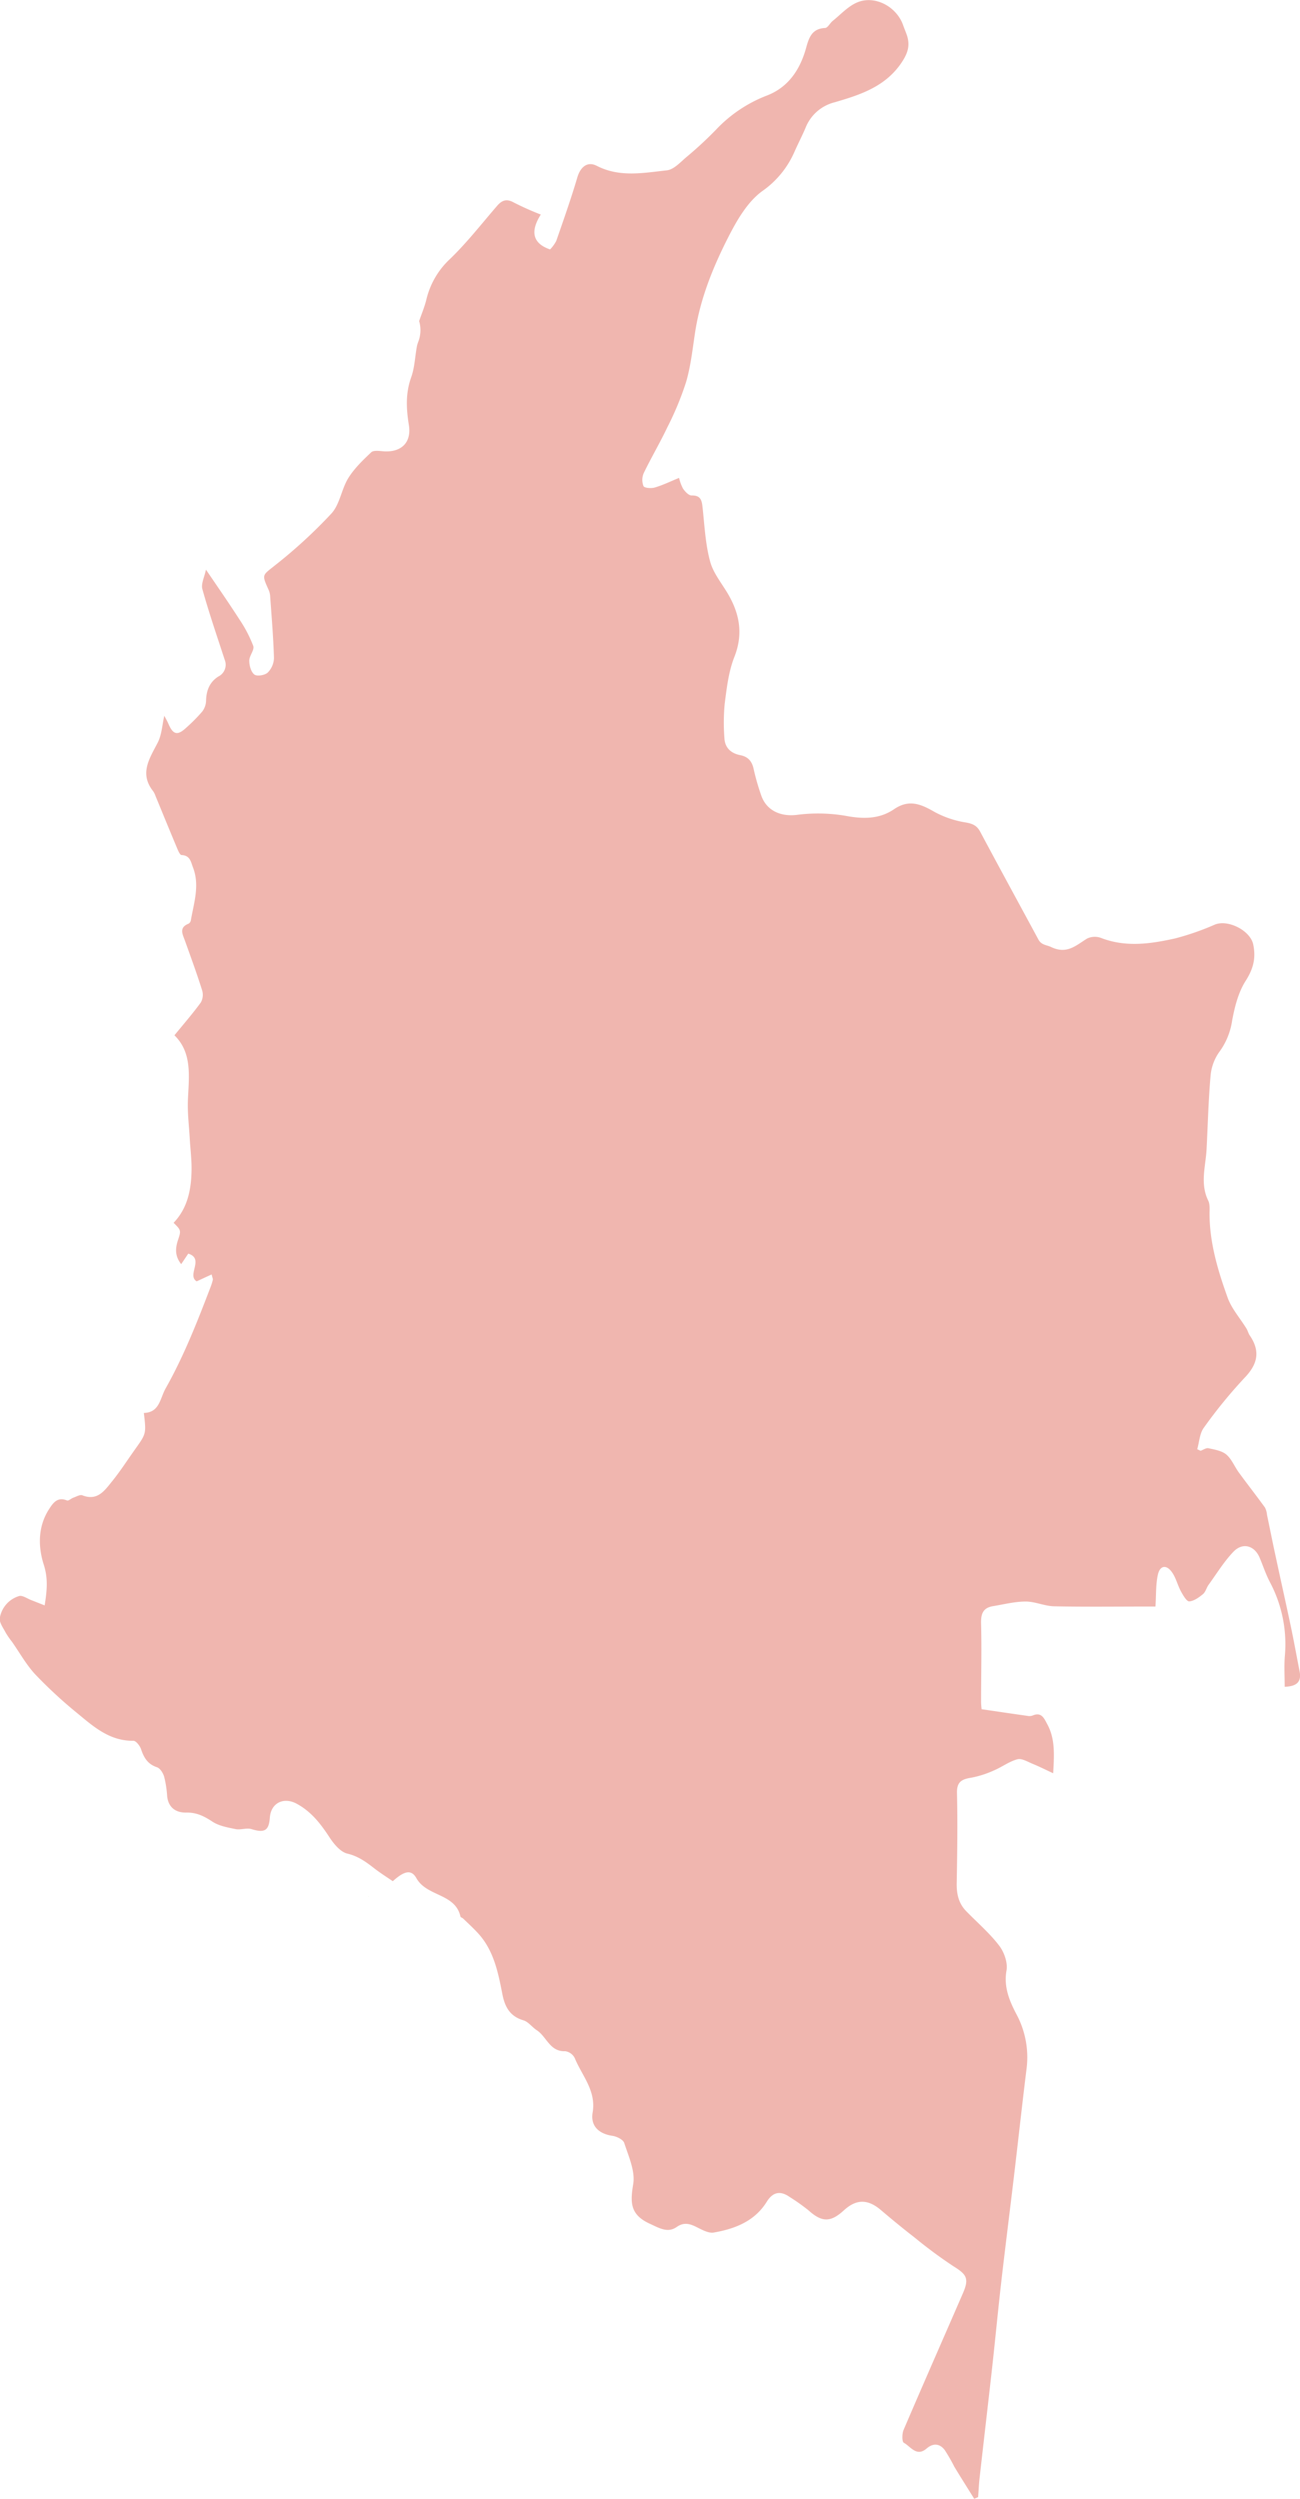 <svg id="Layer_1" data-name="Layer 1" xmlns="http://www.w3.org/2000/svg" viewBox="0 0 434.85 835.83"><defs><style>.cls-1{fill:#f0b6af;}.cls-2{fill:#d1e9c7;}</style></defs><title>colombia</title><path class="cls-1" d="M261.37,193.84c-3.67,5.76-2.63,9.71,3.1,11.66a11.86,11.86,0,0,0,2.07-2.85c2.43-7,4.91-14,7-21.08,1-3.53,3.33-5.71,6.61-4,7.68,3.91,15.58,2.32,23.37,1.48,2.3-.24,4.48-2.66,6.47-4.36a127.5,127.5,0,0,0,9.95-9.2A46.15,46.15,0,0,1,337.08,154c7.09-2.76,11-8.63,13-15.77.95-3.46,1.89-6.56,6.36-6.79.89,0,1.64-1.61,2.55-2.35,2.64-2.12,5.05-4.81,8.06-6.14,5.95-2.62,13.29,1.26,15.51,7.54.44,1.27,1,2.49,1.4,3.78.83,2.93.29,5.24-1.49,8.09-5.4,8.6-14.07,11.38-22.84,13.94a14.11,14.11,0,0,0-9.71,8.55c-1.15,2.7-2.51,5.3-3.7,8A31.24,31.24,0,0,1,335.44,186c-4.94,3.6-8.48,9.75-11.37,15.42-5.13,10.08-9.4,20.62-11.12,32-.84,5.53-1.43,11.16-3,16.49A102,102,0,0,1,303.69,265c-2.46,5.19-5.4,10.14-7.89,15.31a5.66,5.66,0,0,0-.08,4.35c.31.65,2.59.82,3.77.47,2.64-.77,5.14-2,8.13-3.22a14.6,14.6,0,0,0,1.32,3.59c.69,1,1.9,2.3,2.86,2.29,3.18-.07,3.44,1.75,3.7,4.19.65,6.05.94,12.23,2.54,18,1.13,4.08,4.21,7.6,6.33,11.42,3.63,6.53,4.64,13.07,1.74,20.41-1.92,4.86-2.54,10.31-3.22,15.57a66.69,66.69,0,0,0-.1,11.57c.16,3.21,2.16,5.07,5.29,5.69,2.57.5,3.93,2,4.48,4.61a76.85,76.85,0,0,0,2.51,8.77c1.75,5.15,6.45,7.2,11.79,6.61a55.35,55.35,0,0,1,16.21.25c6,1.15,11.49,1.23,16.49-2.18s9-1.68,13.5.92a32.56,32.56,0,0,0,10.44,3.53c2.29.41,3.71,1,4.83,3.07,6.44,12.07,13,24.07,19.51,36.12,1,1.85,2.75,1.76,4.23,2.47,5.3,2.54,8.32-.55,12.06-2.85a6,6,0,0,1,4.62-.2c8.29,3.22,16.62,2,24.85.16a89.34,89.34,0,0,0,13.28-4.63c4.39-1.76,11.82,2,12.79,6.65s0,8.24-2.59,12.29c-2.43,3.84-3.63,8.68-4.47,13.25a23.37,23.37,0,0,1-4.4,10.58,16.13,16.13,0,0,0-2.82,8c-.71,8.09-.9,16.23-1.32,24.35-.3,5.74-2.25,11.5.55,17.2.6,1.22.45,2.87.44,4.32,0,9.78,2.78,19,6,28,1.32,3.77,4.21,7,6.35,10.48.44.73.63,1.61,1.11,2.31,3.58,5.26,2.67,9.59-1.75,14.17a162.5,162.5,0,0,0-13.64,16.72c-1.39,1.9-1.49,4.74-2.19,7.15l1.12.53c.88-.31,1.84-1,2.61-.86,2.08.46,4.48.83,6,2.11,1.8,1.52,2.73,4,4.18,6,2.88,3.93,5.88,7.77,8.74,11.71a6.33,6.33,0,0,1,.68,2.4c.91,4.34,1.77,8.7,2.7,13,1.72,8.06,3.53,16.09,5.23,24.15,1.08,5.1,2,10.22,3,15.34.73,3.81-1.45,4.94-5,5.08,0-3.47-.22-6.88.05-10.25a44.27,44.27,0,0,0-5-24.77c-1.36-2.59-2.28-5.4-3.41-8.11-1.7-4.09-5.65-5.29-8.77-2.05s-5.61,7.32-8.32,11.06c-.72,1-1,2.39-1.88,3.12-1.34,1.1-3,2.32-4.59,2.44-.85.06-2.05-2-2.75-3.29-1.1-2-1.64-4.39-2.91-6.28-1.87-2.81-4.12-2.57-4.84.63s-.56,6.77-.81,10.66h-2.7c-10.4,0-20.8.14-31.2-.08-3.19-.07-6.36-1.6-9.53-1.59-3.64,0-7.27.95-10.9,1.54-3.36.55-4.1,2.59-4,5.85.23,8.69,0,17.38,0,26.07,0,1.06.14,2.13.17,2.55,5.35.78,10.29,1.52,15.23,2.21a3.37,3.37,0,0,0,1.79-.08c3-1.31,3.86.87,4.93,2.84,2.65,4.85,2.36,10,2,16.45-2.64-1.22-4.74-2.29-6.91-3.17-1.65-.68-3.61-1.89-5.07-1.5-2.73.72-5.14,2.58-7.79,3.7a33.26,33.26,0,0,1-7.51,2.43c-3.18.5-5,1.29-4.9,5.16.24,10,.09,20.07-.09,30.11-.07,3.61.63,6.79,3.19,9.41,3.71,3.81,7.81,7.32,11,11.49,1.68,2.18,2.92,5.72,2.47,8.31-1,5.54,1,10.2,3.28,14.58a30.43,30.43,0,0,1,3.42,18.34c-1.49,12-2.79,24-4.21,35.92-1.37,11.61-2.85,23.21-4.19,34.82-1.12,9.81-2.05,19.63-3.14,29.44-1.36,12.23-2.8,24.44-4.17,36.67-.24,2.12-.33,4.25-.49,6.38l-1.31.56c-2.22-3.57-4.47-7.12-6.65-10.72a60.3,60.3,0,0,0-3.22-5.6c-1.69-2.19-3.88-2.36-6.05-.49-3.37,2.9-5.34-.68-7.62-1.92-.65-.36-.62-3.06-.07-4.33,6.53-15.27,13.23-30.46,19.84-45.69,2.12-4.88,1.28-6.27-3.15-9a156.58,156.58,0,0,1-12.81-9.46q-5.83-4.53-11.45-9.33c-4.35-3.71-8.2-3.76-12.33,0-4.55,4.19-7.45,4.11-12,0a66.69,66.69,0,0,0-6.21-4.39c-3.12-2.21-5.64-1.68-7.66,1.58-4.07,6.55-10.64,9.06-17.7,10.3-1.84.33-4.1-1-6-1.93-2.25-1.08-4.1-1.53-6.44.08-3,2.08-5.72.42-9.08-1.13-6.47-3-6.49-7-5.46-13.22.72-4.32-1.54-9.24-3-13.74-.35-1.13-2.5-2.19-3.95-2.4-4.58-.67-7.39-3.32-6.62-7.81,1.24-7.27-3.58-12.31-6-18.21a4.25,4.25,0,0,0-3.15-2.28c-5.19.21-6.24-4.87-9.51-7-1.57-1-2.82-2.84-4.49-3.33-4.59-1.35-6.24-4.58-7.06-8.84-1.43-7.31-2.9-14.65-8.22-20.39-1.56-1.68-3.26-3.24-4.91-4.83-.26-.25-.82-.37-.87-.63-1.74-7.83-11.27-6.65-14.74-12.84-1.72-3.06-4.08-2.43-7.9,1-2-1.36-4.11-2.69-6.1-4.23-2.78-2.15-5.42-4.13-9.11-5-2.33-.56-4.53-3.25-6-5.5-2.91-4.46-6-8.46-10.82-11.12-4.4-2.44-8.74-.4-9.1,4.63-.31,4.36-1.82,5.13-6.17,3.79-1.61-.49-3.6.36-5.3,0-2.67-.54-5.59-1.06-7.79-2.52-2.75-1.82-5.29-3.07-8.7-3s-6-1.61-6.39-5.53a34.9,34.9,0,0,0-1-6.47c-.36-1.22-1.34-2.8-2.4-3.16-3.05-1-4.38-3.16-5.31-6-.38-1.15-1.7-2.86-2.58-2.85-8,.1-13.4-4.79-18.91-9.34a150.49,150.49,0,0,1-13.94-12.89c-3-3.23-5.2-7.23-7.76-10.88a28.33,28.33,0,0,1-2.08-3c-.82-1.59-2.19-3.39-2-4.9a9.22,9.22,0,0,1,6.4-7.38c1.15-.4,2.88.91,4.35,1.43L95.41,659c.77-4.91,1.2-8.93-.3-13.62-1.92-6-2-12.76,1.78-18.58,1.29-2,2.77-4.23,6-2.89.49.2,1.38-.68,2.13-.94,1-.35,2.21-1.1,3-.79,5.05,2,7.46-1.61,9.93-4.66,2.77-3.42,5.16-7.16,7.72-10.75,3.73-5.22,3.73-5.22,2.92-12.14,5.27-.12,5.39-4.86,7.31-8.25,6.09-10.81,10.59-22.3,15-33.84a18.5,18.5,0,0,0,.76-2.43c.07-.31-.14-.68-.4-1.8l-5,2.31c-3.41-2.09,2.68-7.56-2.82-9.27l-2.36,3.52c-2.12-2.68-2-5.25-1.07-8.06,1.09-3.23,1-3.32-1.47-5.77,4.59-4.78,5.88-10.91,6-17.31.09-3.57-.38-7.16-.59-10.74-.24-4.37-.81-8.75-.62-13.09.34-7.83,1.48-15.71-4.51-21.57,3.14-3.85,6.16-7.31,8.84-11a5.23,5.23,0,0,0,.42-4.05c-1.76-5.57-3.76-11.06-5.74-16.56-.79-2.21-2.1-4.41,1.23-5.73a1.67,1.67,0,0,0,.75-1.14c1-5.83,3-11.62.73-17.59-.73-1.88-.95-4.08-3.83-4.21-.59,0-1.23-1.62-1.63-2.58-2.39-5.69-4.72-11.41-7.08-17.12a6.75,6.75,0,0,0-.8-1.64c-4.71-5.94-1.23-10.91,1.51-16.25,1.37-2.66,1.51-6,2.21-9,.36.7.94,1.69,1.39,2.73,1.56,3.61,3,4,5.92,1.29a55,55,0,0,0,5.42-5.48,6.27,6.27,0,0,0,1.24-3.59c.09-3.43,1.19-6.23,4.14-8.09a4.38,4.38,0,0,0,2.08-5.61c-2.55-7.84-5.24-15.64-7.45-23.58-.51-1.8.7-4.08,1.19-6.54,4.08,6,7.73,11.25,11.16,16.6a43.53,43.53,0,0,1,4.67,8.94c.45,1.31-1.34,3.25-1.34,4.9s.58,3.79,1.71,4.65c.88.68,3.5.24,4.46-.65a7.18,7.18,0,0,0,2.09-4.9c-.2-6.93-.79-13.85-1.28-20.77a6.16,6.16,0,0,0-.55-2.1c-2.36-5.19-2-4.72,2.24-8.15a166.23,166.23,0,0,0,18.84-17.32c2.8-3.08,3.33-8.12,5.62-11.82,2-3.23,4.89-6,7.66-8.62.72-.68,2.49-.48,3.75-.36,6.27.6,9.79-2.9,8.85-8.72-.88-5.48-1.15-10.62.77-16,1.18-3.27,1.27-6.92,1.92-10.38.19-1.06.75-2.05.93-3.11a10.54,10.54,0,0,0-.19-5.31c.82-2.4,1.83-4.75,2.42-7.21A27.08,27.08,0,0,1,231,208.69c5.66-5.46,10.54-11.73,15.7-17.71,1.65-1.92,3.2-2.54,5.66-1.16A97.09,97.09,0,0,0,261.37,193.84Z" transform="translate(-80.47 -122.08)"/><path class="cls-2" d="M297.85,282.82l-.34.28.28-.33Z" transform="translate(-80.47 -122.08)"/><path class="cls-2" d="M203.81,756.46l-.32-.34.36.3Z" transform="translate(-80.47 -122.08)"/></svg>